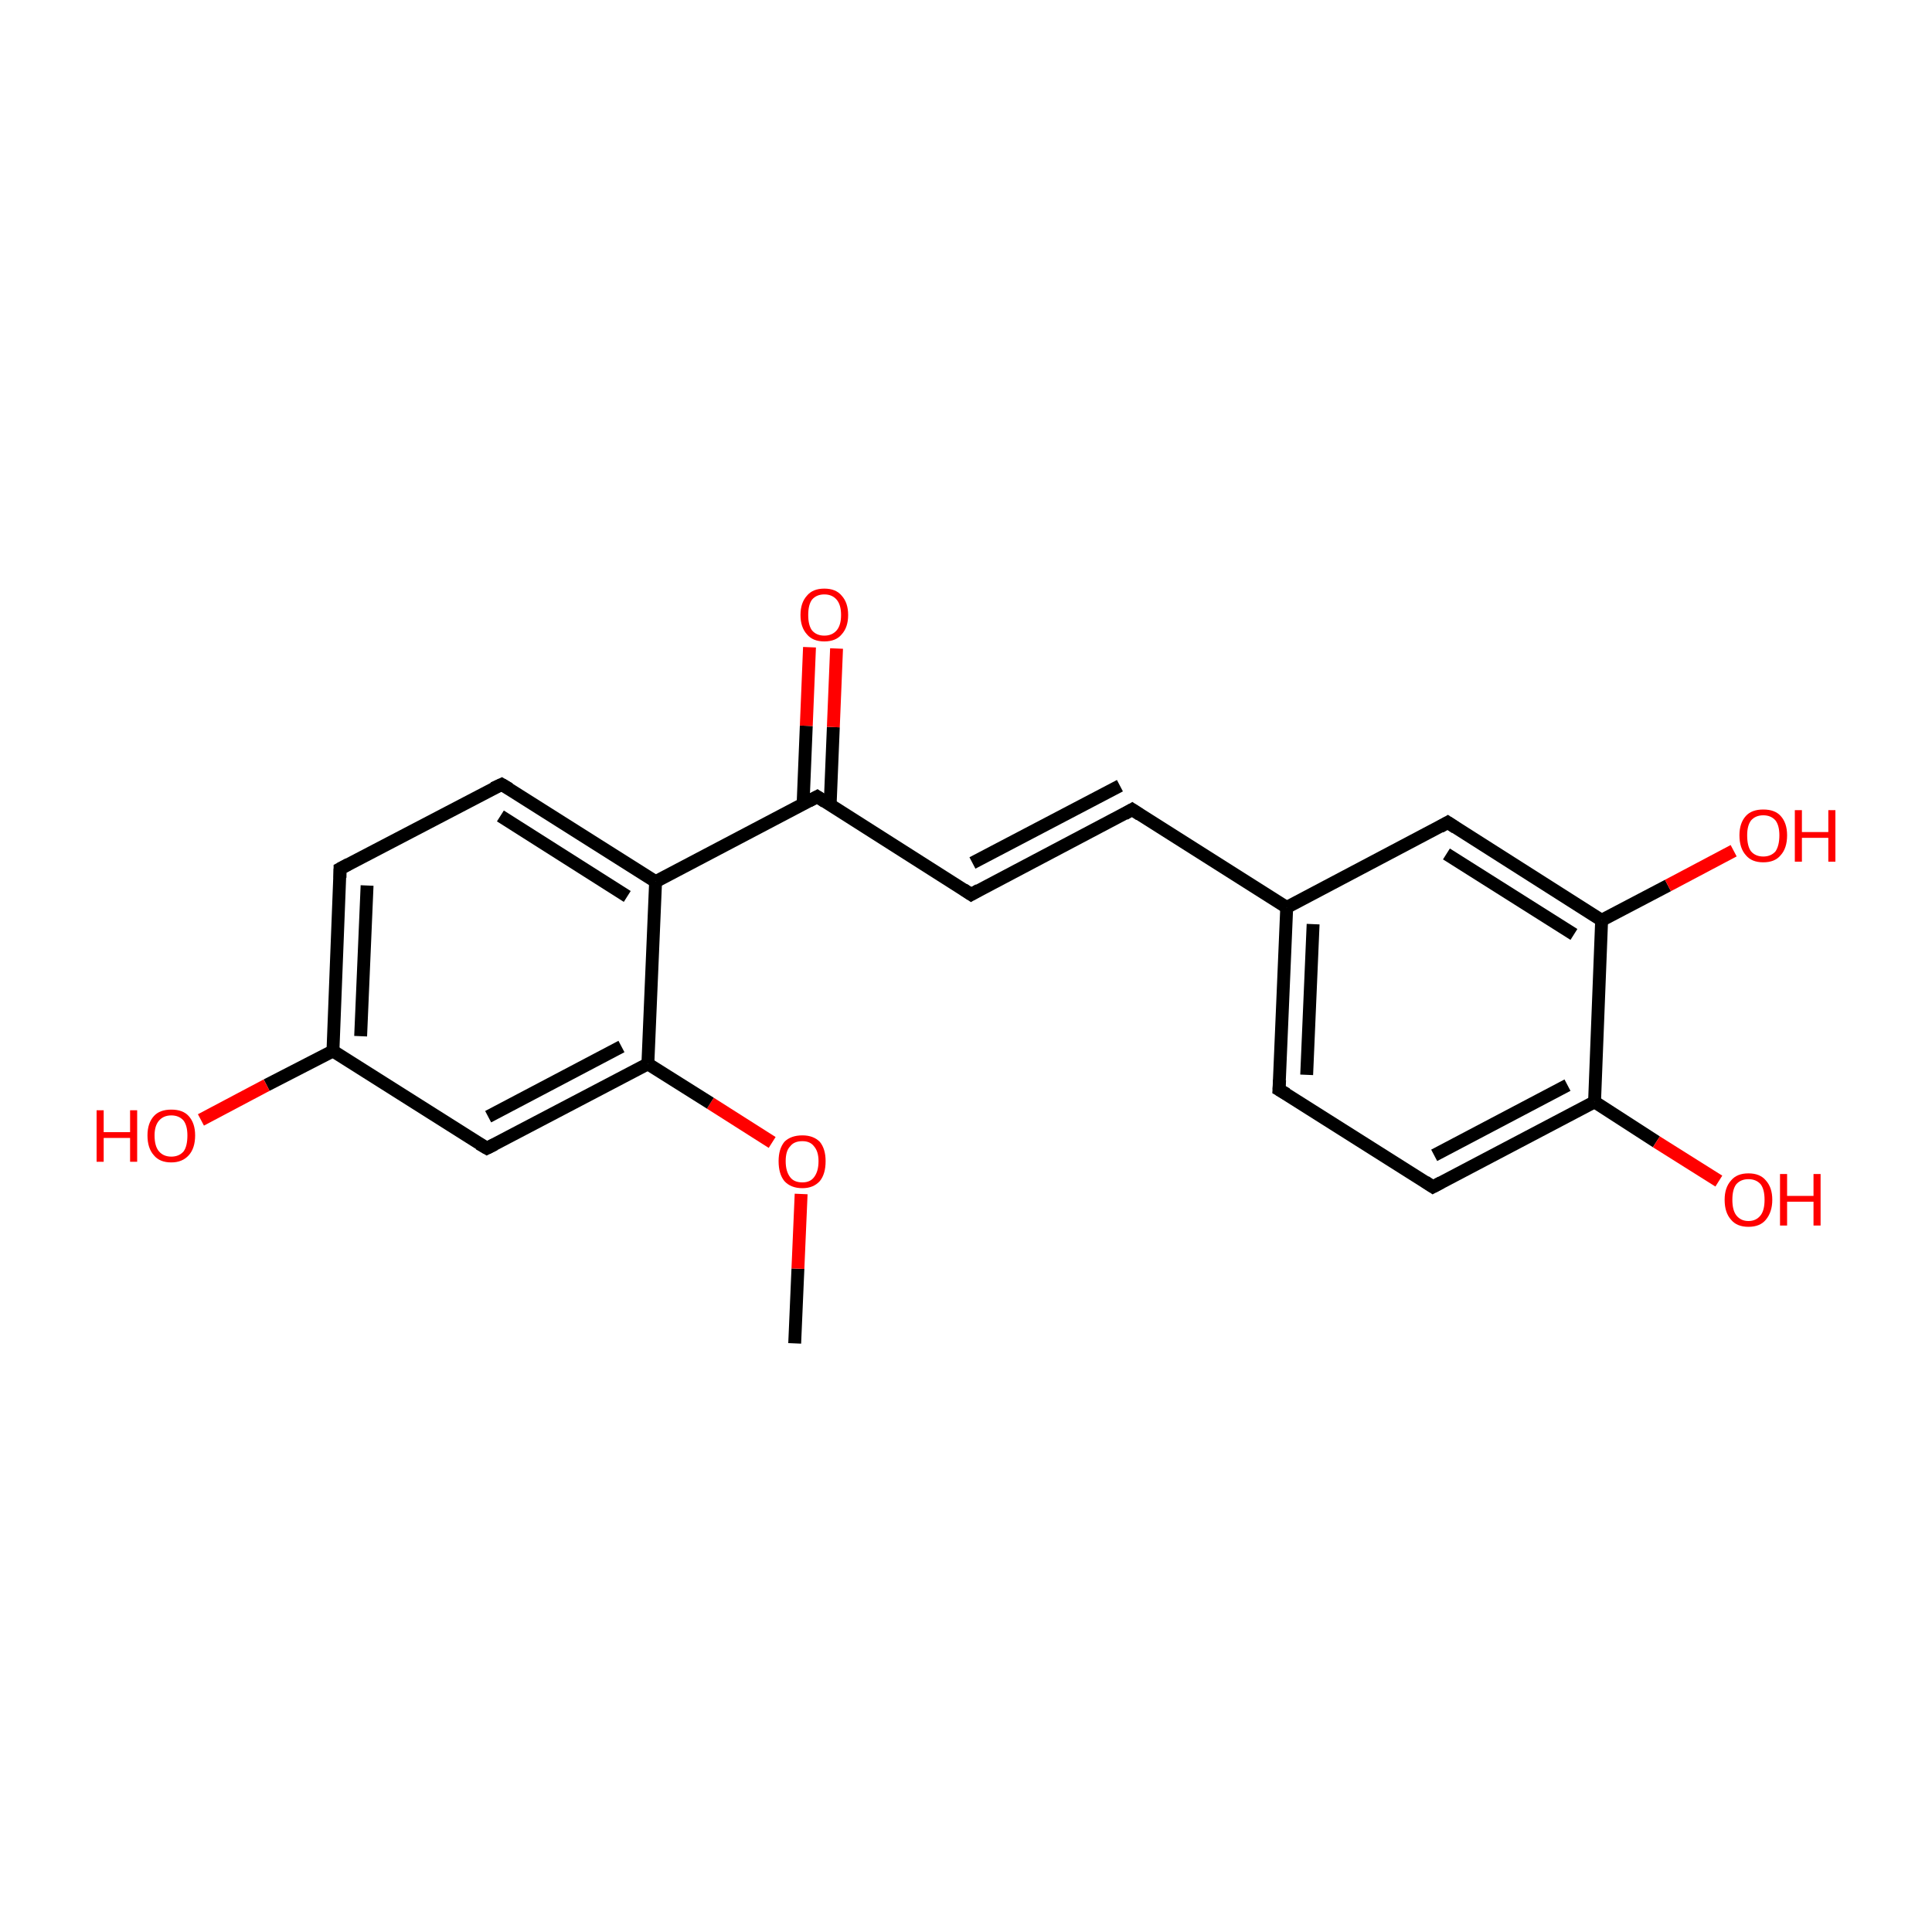 <?xml version='1.0' encoding='iso-8859-1'?>
<svg version='1.1' baseProfile='full'
              xmlns='http://www.w3.org/2000/svg'
                      xmlns:rdkit='http://www.rdkit.org/xml'
                      xmlns:xlink='http://www.w3.org/1999/xlink'
                  xml:space='preserve'
width='300px' height='300px' viewBox='0 0 300 300'>
<!-- END OF HEADER -->
<rect style='opacity:1.0;fill:#FFFFFF;stroke:none' width='300.0' height='300.0' x='0.0' y='0.0'> </rect>
<path class='bond-0 atom-0 atom-1' d='M 123.4,208.6 L 123.9,197.0' style='fill:none;fill-rule:evenodd;stroke:#000000;stroke-width:2.0px;stroke-linecap:butt;stroke-linejoin:miter;stroke-opacity:1' />
<path class='bond-0 atom-0 atom-1' d='M 123.9,197.0 L 124.4,185.4' style='fill:none;fill-rule:evenodd;stroke:#FF0000;stroke-width:2.0px;stroke-linecap:butt;stroke-linejoin:miter;stroke-opacity:1' />
<path class='bond-1 atom-1 atom-2' d='M 119.9,177.4 L 110.3,171.3' style='fill:none;fill-rule:evenodd;stroke:#FF0000;stroke-width:2.0px;stroke-linecap:butt;stroke-linejoin:miter;stroke-opacity:1' />
<path class='bond-1 atom-1 atom-2' d='M 110.3,171.3 L 100.6,165.2' style='fill:none;fill-rule:evenodd;stroke:#000000;stroke-width:2.0px;stroke-linecap:butt;stroke-linejoin:miter;stroke-opacity:1' />
<path class='bond-2 atom-2 atom-3' d='M 100.6,165.2 L 75.6,178.3' style='fill:none;fill-rule:evenodd;stroke:#000000;stroke-width:2.0px;stroke-linecap:butt;stroke-linejoin:miter;stroke-opacity:1' />
<path class='bond-2 atom-2 atom-3' d='M 96.5,162.5 L 75.8,173.4' style='fill:none;fill-rule:evenodd;stroke:#000000;stroke-width:2.0px;stroke-linecap:butt;stroke-linejoin:miter;stroke-opacity:1' />
<path class='bond-3 atom-3 atom-4' d='M 75.6,178.3 L 51.7,163.2' style='fill:none;fill-rule:evenodd;stroke:#000000;stroke-width:2.0px;stroke-linecap:butt;stroke-linejoin:miter;stroke-opacity:1' />
<path class='bond-4 atom-4 atom-5' d='M 51.7,163.2 L 41.4,168.5' style='fill:none;fill-rule:evenodd;stroke:#000000;stroke-width:2.0px;stroke-linecap:butt;stroke-linejoin:miter;stroke-opacity:1' />
<path class='bond-4 atom-4 atom-5' d='M 41.4,168.5 L 31.2,173.9' style='fill:none;fill-rule:evenodd;stroke:#FF0000;stroke-width:2.0px;stroke-linecap:butt;stroke-linejoin:miter;stroke-opacity:1' />
<path class='bond-5 atom-4 atom-6' d='M 51.7,163.2 L 52.8,134.9' style='fill:none;fill-rule:evenodd;stroke:#000000;stroke-width:2.0px;stroke-linecap:butt;stroke-linejoin:miter;stroke-opacity:1' />
<path class='bond-5 atom-4 atom-6' d='M 56.0,160.9 L 57.0,137.5' style='fill:none;fill-rule:evenodd;stroke:#000000;stroke-width:2.0px;stroke-linecap:butt;stroke-linejoin:miter;stroke-opacity:1' />
<path class='bond-6 atom-6 atom-7' d='M 52.8,134.9 L 77.9,121.8' style='fill:none;fill-rule:evenodd;stroke:#000000;stroke-width:2.0px;stroke-linecap:butt;stroke-linejoin:miter;stroke-opacity:1' />
<path class='bond-7 atom-7 atom-8' d='M 77.9,121.8 L 101.8,136.9' style='fill:none;fill-rule:evenodd;stroke:#000000;stroke-width:2.0px;stroke-linecap:butt;stroke-linejoin:miter;stroke-opacity:1' />
<path class='bond-7 atom-7 atom-8' d='M 77.7,126.7 L 97.4,139.2' style='fill:none;fill-rule:evenodd;stroke:#000000;stroke-width:2.0px;stroke-linecap:butt;stroke-linejoin:miter;stroke-opacity:1' />
<path class='bond-8 atom-8 atom-9' d='M 101.8,136.9 L 126.9,123.7' style='fill:none;fill-rule:evenodd;stroke:#000000;stroke-width:2.0px;stroke-linecap:butt;stroke-linejoin:miter;stroke-opacity:1' />
<path class='bond-9 atom-9 atom-10' d='M 128.9,125.1 L 129.4,112.9' style='fill:none;fill-rule:evenodd;stroke:#000000;stroke-width:2.0px;stroke-linecap:butt;stroke-linejoin:miter;stroke-opacity:1' />
<path class='bond-9 atom-9 atom-10' d='M 129.4,112.9 L 129.9,100.7' style='fill:none;fill-rule:evenodd;stroke:#FF0000;stroke-width:2.0px;stroke-linecap:butt;stroke-linejoin:miter;stroke-opacity:1' />
<path class='bond-9 atom-9 atom-10' d='M 124.7,124.9 L 125.2,112.7' style='fill:none;fill-rule:evenodd;stroke:#000000;stroke-width:2.0px;stroke-linecap:butt;stroke-linejoin:miter;stroke-opacity:1' />
<path class='bond-9 atom-9 atom-10' d='M 125.2,112.7 L 125.7,100.5' style='fill:none;fill-rule:evenodd;stroke:#FF0000;stroke-width:2.0px;stroke-linecap:butt;stroke-linejoin:miter;stroke-opacity:1' />
<path class='bond-10 atom-9 atom-11' d='M 126.9,123.7 L 150.8,138.9' style='fill:none;fill-rule:evenodd;stroke:#000000;stroke-width:2.0px;stroke-linecap:butt;stroke-linejoin:miter;stroke-opacity:1' />
<path class='bond-11 atom-11 atom-12' d='M 150.8,138.9 L 175.8,125.7' style='fill:none;fill-rule:evenodd;stroke:#000000;stroke-width:2.0px;stroke-linecap:butt;stroke-linejoin:miter;stroke-opacity:1' />
<path class='bond-11 atom-11 atom-12' d='M 151.0,134.0 L 173.9,122.0' style='fill:none;fill-rule:evenodd;stroke:#000000;stroke-width:2.0px;stroke-linecap:butt;stroke-linejoin:miter;stroke-opacity:1' />
<path class='bond-12 atom-12 atom-13' d='M 175.8,125.7 L 199.8,140.9' style='fill:none;fill-rule:evenodd;stroke:#000000;stroke-width:2.0px;stroke-linecap:butt;stroke-linejoin:miter;stroke-opacity:1' />
<path class='bond-13 atom-13 atom-14' d='M 199.8,140.9 L 198.6,169.2' style='fill:none;fill-rule:evenodd;stroke:#000000;stroke-width:2.0px;stroke-linecap:butt;stroke-linejoin:miter;stroke-opacity:1' />
<path class='bond-13 atom-13 atom-14' d='M 203.9,143.5 L 202.9,166.9' style='fill:none;fill-rule:evenodd;stroke:#000000;stroke-width:2.0px;stroke-linecap:butt;stroke-linejoin:miter;stroke-opacity:1' />
<path class='bond-14 atom-14 atom-15' d='M 198.6,169.2 L 222.5,184.3' style='fill:none;fill-rule:evenodd;stroke:#000000;stroke-width:2.0px;stroke-linecap:butt;stroke-linejoin:miter;stroke-opacity:1' />
<path class='bond-15 atom-15 atom-16' d='M 222.5,184.3 L 247.6,171.1' style='fill:none;fill-rule:evenodd;stroke:#000000;stroke-width:2.0px;stroke-linecap:butt;stroke-linejoin:miter;stroke-opacity:1' />
<path class='bond-15 atom-15 atom-16' d='M 222.7,179.4 L 243.4,168.5' style='fill:none;fill-rule:evenodd;stroke:#000000;stroke-width:2.0px;stroke-linecap:butt;stroke-linejoin:miter;stroke-opacity:1' />
<path class='bond-16 atom-16 atom-17' d='M 247.6,171.1 L 257.2,177.3' style='fill:none;fill-rule:evenodd;stroke:#000000;stroke-width:2.0px;stroke-linecap:butt;stroke-linejoin:miter;stroke-opacity:1' />
<path class='bond-16 atom-16 atom-17' d='M 257.2,177.3 L 266.9,183.4' style='fill:none;fill-rule:evenodd;stroke:#FF0000;stroke-width:2.0px;stroke-linecap:butt;stroke-linejoin:miter;stroke-opacity:1' />
<path class='bond-17 atom-16 atom-18' d='M 247.6,171.1 L 248.7,142.9' style='fill:none;fill-rule:evenodd;stroke:#000000;stroke-width:2.0px;stroke-linecap:butt;stroke-linejoin:miter;stroke-opacity:1' />
<path class='bond-18 atom-18 atom-19' d='M 248.7,142.9 L 259.0,137.5' style='fill:none;fill-rule:evenodd;stroke:#000000;stroke-width:2.0px;stroke-linecap:butt;stroke-linejoin:miter;stroke-opacity:1' />
<path class='bond-18 atom-18 atom-19' d='M 259.0,137.5 L 269.2,132.1' style='fill:none;fill-rule:evenodd;stroke:#FF0000;stroke-width:2.0px;stroke-linecap:butt;stroke-linejoin:miter;stroke-opacity:1' />
<path class='bond-19 atom-18 atom-20' d='M 248.7,142.9 L 224.8,127.7' style='fill:none;fill-rule:evenodd;stroke:#000000;stroke-width:2.0px;stroke-linecap:butt;stroke-linejoin:miter;stroke-opacity:1' />
<path class='bond-19 atom-18 atom-20' d='M 244.4,145.1 L 224.6,132.6' style='fill:none;fill-rule:evenodd;stroke:#000000;stroke-width:2.0px;stroke-linecap:butt;stroke-linejoin:miter;stroke-opacity:1' />
<path class='bond-20 atom-8 atom-2' d='M 101.8,136.9 L 100.6,165.2' style='fill:none;fill-rule:evenodd;stroke:#000000;stroke-width:2.0px;stroke-linecap:butt;stroke-linejoin:miter;stroke-opacity:1' />
<path class='bond-21 atom-20 atom-13' d='M 224.8,127.7 L 199.8,140.9' style='fill:none;fill-rule:evenodd;stroke:#000000;stroke-width:2.0px;stroke-linecap:butt;stroke-linejoin:miter;stroke-opacity:1' />
<path d='M 76.8,177.7 L 75.6,178.3 L 74.4,177.6' style='fill:none;stroke:#000000;stroke-width:2.0px;stroke-linecap:butt;stroke-linejoin:miter;stroke-miterlimit:10;stroke-opacity:1;' />
<path d='M 52.8,136.3 L 52.8,134.9 L 54.1,134.2' style='fill:none;stroke:#000000;stroke-width:2.0px;stroke-linecap:butt;stroke-linejoin:miter;stroke-miterlimit:10;stroke-opacity:1;' />
<path d='M 76.6,122.4 L 77.9,121.8 L 79.1,122.5' style='fill:none;stroke:#000000;stroke-width:2.0px;stroke-linecap:butt;stroke-linejoin:miter;stroke-miterlimit:10;stroke-opacity:1;' />
<path d='M 125.6,124.4 L 126.9,123.7 L 128.1,124.5' style='fill:none;stroke:#000000;stroke-width:2.0px;stroke-linecap:butt;stroke-linejoin:miter;stroke-miterlimit:10;stroke-opacity:1;' />
<path d='M 149.6,138.1 L 150.8,138.9 L 152.0,138.2' style='fill:none;stroke:#000000;stroke-width:2.0px;stroke-linecap:butt;stroke-linejoin:miter;stroke-miterlimit:10;stroke-opacity:1;' />
<path d='M 174.6,126.4 L 175.8,125.7 L 177.0,126.5' style='fill:none;stroke:#000000;stroke-width:2.0px;stroke-linecap:butt;stroke-linejoin:miter;stroke-miterlimit:10;stroke-opacity:1;' />
<path d='M 198.7,167.7 L 198.6,169.2 L 199.8,169.9' style='fill:none;stroke:#000000;stroke-width:2.0px;stroke-linecap:butt;stroke-linejoin:miter;stroke-miterlimit:10;stroke-opacity:1;' />
<path d='M 221.3,183.5 L 222.5,184.3 L 223.8,183.6' style='fill:none;stroke:#000000;stroke-width:2.0px;stroke-linecap:butt;stroke-linejoin:miter;stroke-miterlimit:10;stroke-opacity:1;' />
<path d='M 226.0,128.5 L 224.8,127.7 L 223.6,128.4' style='fill:none;stroke:#000000;stroke-width:2.0px;stroke-linecap:butt;stroke-linejoin:miter;stroke-miterlimit:10;stroke-opacity:1;' />
<path class='atom-1' d='M 120.9 180.3
Q 120.9 178.4, 121.8 177.3
Q 122.8 176.3, 124.6 176.3
Q 126.3 176.3, 127.3 177.3
Q 128.2 178.4, 128.2 180.3
Q 128.2 182.3, 127.3 183.4
Q 126.3 184.5, 124.6 184.5
Q 122.8 184.5, 121.8 183.4
Q 120.9 182.3, 120.9 180.3
M 124.6 183.6
Q 125.8 183.6, 126.4 182.8
Q 127.1 181.9, 127.1 180.3
Q 127.1 178.8, 126.4 178.0
Q 125.8 177.2, 124.6 177.2
Q 123.3 177.2, 122.7 178.0
Q 122.0 178.7, 122.0 180.3
Q 122.0 181.9, 122.7 182.8
Q 123.3 183.6, 124.6 183.6
' fill='#FF0000'/>
<path class='atom-5' d='M 15.0 172.4
L 16.1 172.4
L 16.1 175.8
L 20.2 175.8
L 20.2 172.4
L 21.3 172.4
L 21.3 180.4
L 20.2 180.4
L 20.2 176.7
L 16.1 176.7
L 16.1 180.4
L 15.0 180.4
L 15.0 172.4
' fill='#FF0000'/>
<path class='atom-5' d='M 22.9 176.3
Q 22.9 174.4, 23.9 173.3
Q 24.8 172.3, 26.6 172.3
Q 28.4 172.3, 29.3 173.3
Q 30.3 174.4, 30.3 176.3
Q 30.3 178.3, 29.3 179.4
Q 28.3 180.5, 26.6 180.5
Q 24.8 180.5, 23.9 179.4
Q 22.9 178.3, 22.9 176.3
M 26.6 179.6
Q 27.8 179.6, 28.5 178.8
Q 29.1 178.0, 29.1 176.3
Q 29.1 174.8, 28.5 174.0
Q 27.8 173.2, 26.6 173.2
Q 25.4 173.2, 24.7 174.0
Q 24.0 174.8, 24.0 176.3
Q 24.0 178.0, 24.7 178.8
Q 25.4 179.6, 26.6 179.6
' fill='#FF0000'/>
<path class='atom-10' d='M 124.3 95.5
Q 124.3 93.6, 125.3 92.5
Q 126.2 91.4, 128.0 91.4
Q 129.8 91.4, 130.7 92.5
Q 131.7 93.6, 131.7 95.5
Q 131.7 97.4, 130.7 98.5
Q 129.8 99.6, 128.0 99.6
Q 126.2 99.6, 125.3 98.5
Q 124.3 97.4, 124.3 95.5
M 128.0 98.7
Q 129.2 98.7, 129.9 97.9
Q 130.6 97.1, 130.6 95.5
Q 130.6 93.9, 129.9 93.1
Q 129.2 92.3, 128.0 92.3
Q 126.8 92.3, 126.1 93.1
Q 125.5 93.9, 125.5 95.5
Q 125.5 97.1, 126.1 97.9
Q 126.8 98.7, 128.0 98.7
' fill='#FF0000'/>
<path class='atom-17' d='M 267.8 186.3
Q 267.8 184.4, 268.8 183.3
Q 269.7 182.2, 271.5 182.2
Q 273.3 182.2, 274.2 183.3
Q 275.2 184.4, 275.2 186.3
Q 275.2 188.2, 274.2 189.4
Q 273.3 190.5, 271.5 190.5
Q 269.7 190.5, 268.8 189.4
Q 267.8 188.3, 267.8 186.3
M 271.5 189.6
Q 272.7 189.6, 273.4 188.7
Q 274.0 187.9, 274.0 186.3
Q 274.0 184.7, 273.4 183.9
Q 272.7 183.1, 271.5 183.1
Q 270.3 183.1, 269.6 183.9
Q 269.0 184.7, 269.0 186.3
Q 269.0 187.9, 269.6 188.7
Q 270.3 189.6, 271.5 189.6
' fill='#FF0000'/>
<path class='atom-17' d='M 276.4 182.3
L 277.5 182.3
L 277.5 185.7
L 281.6 185.7
L 281.6 182.3
L 282.7 182.3
L 282.7 190.3
L 281.6 190.3
L 281.6 186.6
L 277.5 186.6
L 277.5 190.3
L 276.4 190.3
L 276.4 182.3
' fill='#FF0000'/>
<path class='atom-19' d='M 270.1 129.7
Q 270.1 127.8, 271.1 126.7
Q 272.0 125.7, 273.8 125.7
Q 275.6 125.7, 276.5 126.7
Q 277.5 127.8, 277.5 129.7
Q 277.5 131.7, 276.5 132.8
Q 275.6 133.9, 273.8 133.9
Q 272.0 133.9, 271.1 132.8
Q 270.1 131.7, 270.1 129.7
M 273.8 133.0
Q 275.0 133.0, 275.7 132.2
Q 276.3 131.3, 276.3 129.7
Q 276.3 128.2, 275.7 127.4
Q 275.0 126.6, 273.8 126.6
Q 272.6 126.6, 271.9 127.4
Q 271.3 128.2, 271.3 129.7
Q 271.3 131.4, 271.9 132.2
Q 272.6 133.0, 273.8 133.0
' fill='#FF0000'/>
<path class='atom-19' d='M 278.7 125.8
L 279.8 125.8
L 279.8 129.2
L 283.9 129.2
L 283.9 125.8
L 285.0 125.8
L 285.0 133.8
L 283.9 133.8
L 283.9 130.1
L 279.8 130.1
L 279.8 133.8
L 278.7 133.8
L 278.7 125.8
' fill='#FF0000'/>
</svg>
